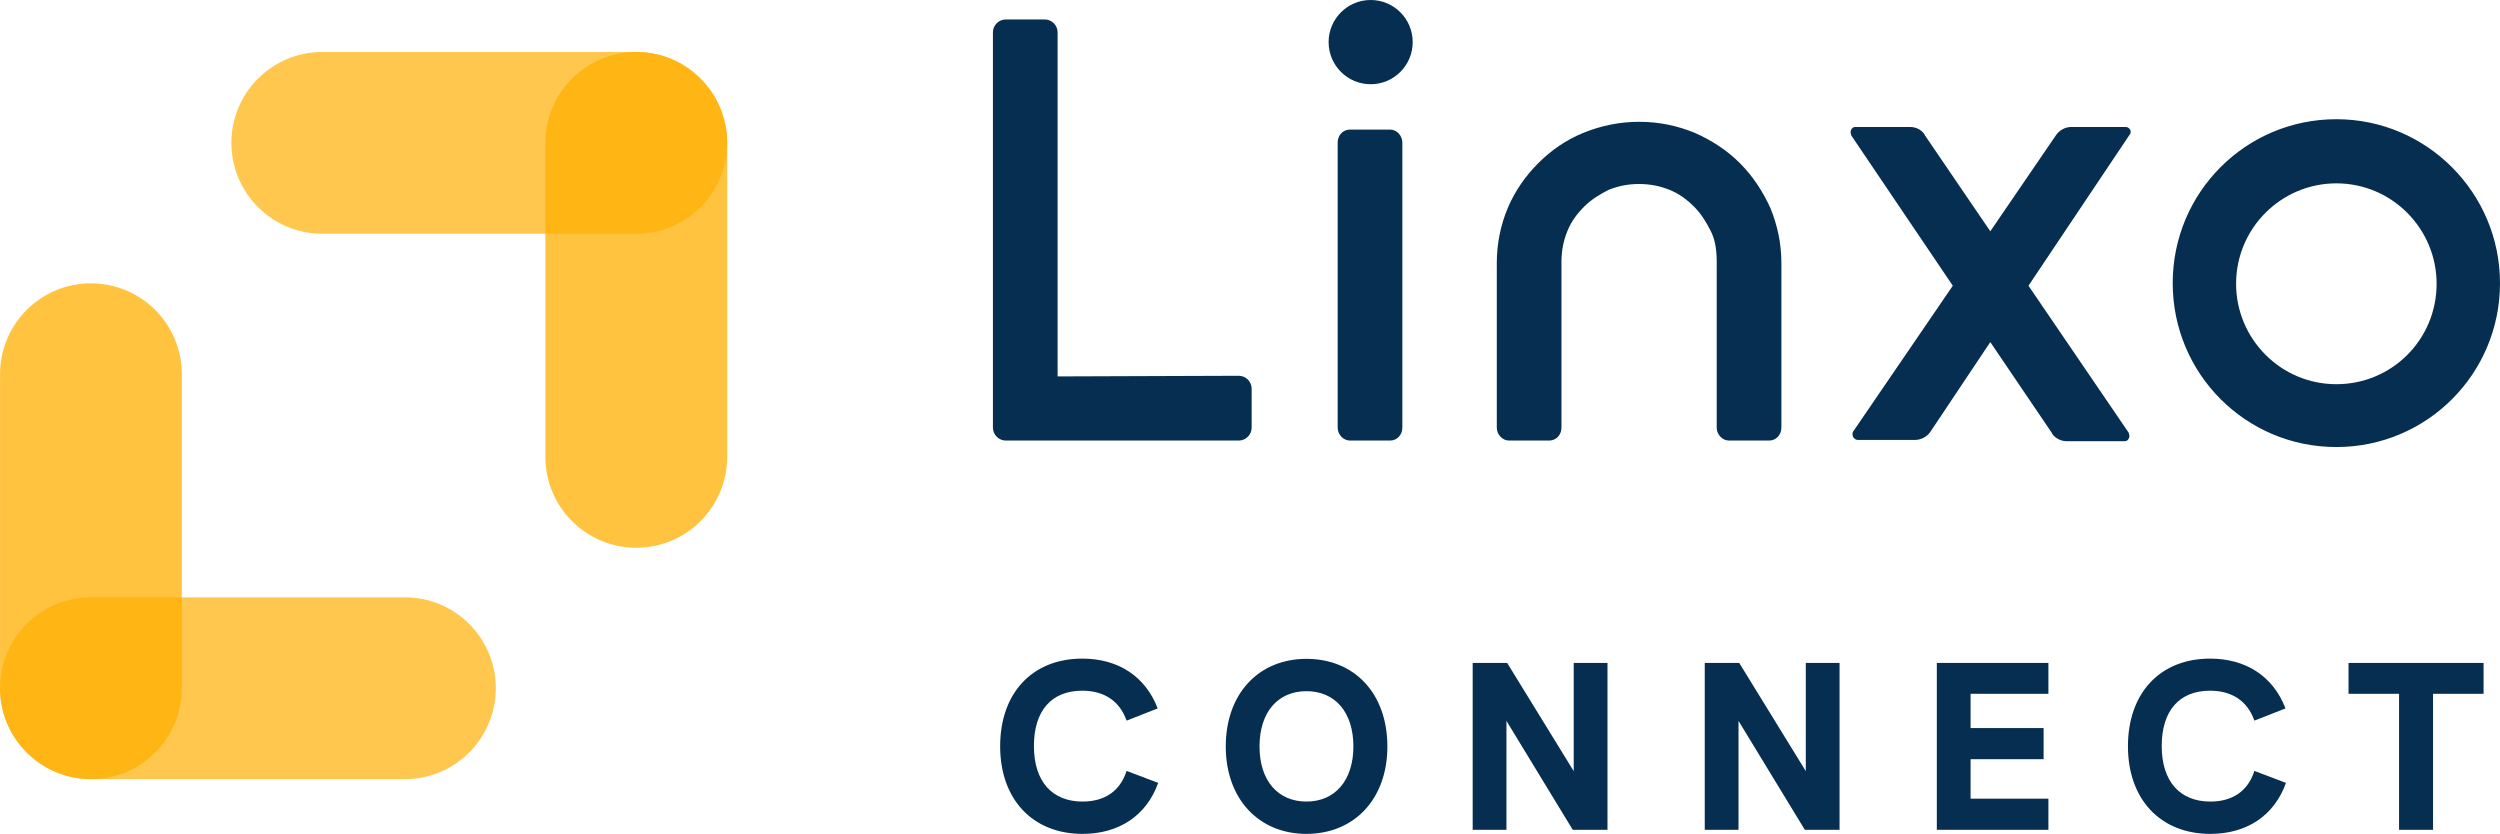 <?xml version="1.0" ?>
<svg xmlns="http://www.w3.org/2000/svg" viewBox="196.98 187 1609.6 536.92">
	<g id="Linxo_connect_logo_fondclair" stroke="none" stroke-width="1" fill="none" fill-rule="evenodd">
		<g id="Logo" transform="translate(197, 187)">
			<g id="Text" transform="translate(639.263, 0)" fill="#052E50">
				<path d="M57.687,536.888 C81.119,536.888 98.848,525.172 106.402,504.052 L86.052,496.344 C81.89,509.447 71.87,516.076 57.687,516.076 C38.108,516.076 26.392,503.127 26.392,480.311 C26.392,457.495 37.8,444.7 57.533,444.7 C71.407,444.7 81.582,451.174 86.052,463.97 L106.093,456.108 C98.231,435.604 80.811,424.042 57.533,424.042 C25.467,424.042 4.656,446.087 4.656,480.465 C4.656,514.689 25.621,536.888 57.687,536.888 Z M201.863,536.888 C232.695,536.888 253.969,514.38 253.969,480.619 C253.969,446.704 233.003,424.196 201.863,424.196 C171.031,424.196 149.911,446.704 149.911,480.619 C149.911,514.226 171.031,536.888 201.863,536.888 Z M201.863,516.076 C183.518,516.076 171.647,502.664 171.647,480.619 C171.647,458.42 183.518,445.008 201.863,445.008 C220.362,445.008 232.078,458.574 232.078,480.619 C232.078,502.356 220.362,516.076 201.863,516.076 Z M330.623,534.267 L330.623,464.124 L373.325,534.267 L395.679,534.267 L395.679,426.817 L373.942,426.817 L373.942,496.498 L331.085,426.817 L308.886,426.817 L308.886,534.267 L330.623,534.267 Z M480.04,534.267 L480.04,464.124 L522.743,534.267 L545.096,534.267 L545.096,426.817 L523.359,426.817 L523.359,496.498 L480.503,426.817 L458.303,426.817 L458.303,534.267 L480.04,534.267 Z M679.56,534.267 L679.56,514.226 L629.458,514.226 L629.458,488.79 L676.477,488.79 L676.477,468.749 L629.458,468.749 L629.458,446.704 L679.56,446.704 L679.56,426.817 L607.721,426.817 L607.721,534.267 L679.56,534.267 Z M783.808,536.888 C807.241,536.888 824.969,525.172 832.523,504.052 L812.174,496.344 C808.011,509.447 797.991,516.076 783.808,516.076 C764.23,516.076 752.513,503.127 752.513,480.311 C752.513,457.495 763.921,444.7 783.654,444.7 C797.528,444.7 807.703,451.174 812.174,463.97 L832.215,456.108 C824.352,435.604 806.932,424.042 783.654,424.042 C751.589,424.042 730.777,446.087 730.777,480.465 C730.777,514.689 751.743,536.888 783.808,536.888 Z M927.213,534.267 L927.213,446.704 L959.741,446.704 L959.741,426.817 L872.795,426.817 L872.795,446.704 L905.322,446.704 L905.322,534.267 L927.213,534.267 Z" id="Connect" fill-rule="nonzero"/>
				<path d="M864.953,76.753 C923.255,76.753 970.313,124.306 970.313,182.288 C970.313,240.687 923.255,287.823 864.953,287.823 C806.651,287.823 759.593,240.687 759.593,182.288 C759.593,123.889 806.651,76.753 864.953,76.753 Z M590.517,81.758 C594.265,81.758 597.596,83.427 599.679,86.347 L599.679,86.347 L600.095,87.181 L642.156,148.917 L684.633,86.764 C686.715,83.844 690.463,81.758 694.211,81.758 L694.211,81.758 L729.193,81.758 C731.275,81.758 732.524,83.427 732.524,84.678 C732.524,85.096 732.524,85.93 732.108,86.347 L732.108,86.347 L666.726,183.957 L731.275,278.646 C731.275,279.063 731.691,279.898 731.691,280.315 L731.691,280.315 L731.691,280.732 C731.691,282.4 730.442,284.069 728.776,284.069 L728.776,284.069 L691.296,284.069 C687.965,284.069 684.217,282.4 682.134,279.481 L682.134,279.481 L681.718,278.646 L642.156,220.247 L603.427,278.229 C601.344,281.149 597.596,283.235 593.848,283.235 L593.848,283.235 L556.785,283.235 C555.119,283.235 553.453,281.566 553.453,279.898 C553.453,279.063 553.453,278.229 553.87,277.812 L553.87,277.812 L618.002,183.957 L552.62,87.181 C552.62,86.347 552.204,85.93 552.204,85.513 L552.204,85.513 L552.204,85.096 C552.204,83.427 553.453,81.758 555.119,81.758 L555.119,81.758 Z M33.315,12.514 C37.896,12.514 41.644,16.268 41.644,20.857 L41.644,20.857 L41.644,242.356 L158.249,241.938 C162.829,241.938 166.577,245.693 166.577,250.281 L166.577,250.281 L166.577,275.309 C166.577,279.898 162.829,283.652 158.249,283.652 L158.249,283.652 L8.329,283.652 C3.748,283.652 0,279.898 0,275.309 L0,275.309 L0,20.857 C0,16.268 3.748,12.514 8.329,12.514 L8.329,12.514 Z M255.696,83.427 C259.861,83.427 263.609,87.181 263.609,91.77 L263.609,91.77 L263.609,275.309 C263.609,279.898 260.277,283.652 255.696,283.652 L255.696,283.652 L229.877,283.652 C225.712,283.652 221.964,279.898 221.964,275.309 L221.964,275.309 L221.964,91.77 C221.964,87.181 225.296,83.427 229.877,83.427 L229.877,83.427 Z M416.027,78.421 C428.937,78.421 440.597,80.924 451.841,85.513 C463.085,90.518 472.663,96.775 480.992,105.118 C489.321,113.461 495.568,123.055 500.565,133.9 C505.146,145.163 507.645,156.843 507.645,169.357 L507.645,169.357 L507.645,275.309 C507.645,279.898 504.313,283.652 499.732,283.652 L499.732,283.652 L473.913,283.652 C469.748,283.652 466,279.898 466,275.309 L466,275.309 L466,168.523 C466,161.431 465.167,154.757 462.252,148.917 C459.337,143.077 456.006,137.655 451.425,133.066 C446.844,128.478 441.847,124.723 435.6,122.221 C429.353,119.718 423.107,118.466 416.027,118.466 C408.947,118.466 402.701,119.718 396.454,122.221 C390.624,125.141 385.21,128.478 380.629,133.066 C376.048,137.655 372.3,142.66 369.802,148.917 C367.303,155.174 366.054,161.431 366.054,168.523 L366.054,168.523 L366.054,275.309 C366.054,279.898 362.722,283.652 358.141,283.652 L358.141,283.652 L332.322,283.652 C328.157,283.652 324.409,279.898 324.409,275.309 L324.409,275.309 L324.409,169.357 C324.409,156.843 326.908,144.746 331.489,133.9 C336.07,123.055 342.733,113.461 351.062,105.118 C359.391,96.775 368.969,90.101 380.213,85.513 C391.457,80.924 403.534,78.421 416.027,78.421 Z M864.953,118.049 C829.555,118.049 800.404,146.832 800.404,182.705 C800.404,218.162 829.139,247.361 864.953,247.361 C900.767,247.361 929.502,218.579 929.502,182.705 C929.502,147.249 900.767,118.049 864.953,118.049 Z M243.203,0 C258.153,0 270.272,12.139 270.272,27.114 C270.272,42.088 258.153,54.228 243.203,54.228 C228.253,54.228 216.134,42.088 216.134,27.114 C216.134,12.139 228.253,0 243.203,0 Z" id="Linxo"/>
			</g>
			<g id="Logo-/-Icon-Color" transform="translate(0, 33.462)">
				<g id="Form-1" transform="translate(148.96, 0)">
					<path d="M58.52,0 L260.68,0 C293,0 319.2,26.2 319.2,58.52 C319.2,90.84 293,117.04 260.68,117.04 L58.52,117.04 C26.2,117.04 0,90.84 0,58.52 C0,26.2 26.2,0 58.52,0 Z" id="Rectangle" fill="#FFC74D"/>
					<path d="M260.68,0 C293,0 319.2,26.2 319.2,58.52 L319.2,260.68 C319.2,293 293,319.2 260.68,319.2 C228.36,319.2 202.16,293 202.16,260.68 L202.16,58.52 C202.16,26.2 228.36,0 260.68,0 Z" id="Rectangle" fill="#FFAE00" opacity="0.75"/>
				</g>
				<g id="Form-1" transform="translate(159.6, 308.56) rotate(-180) translate(-159.6, -308.56) translate(0, 148.96)">
					<path d="M58.52,0 L260.68,0 C293,0 319.2,26.2 319.2,58.52 C319.2,90.84 293,117.04 260.68,117.04 L58.52,117.04 C26.2,117.04 0,90.84 0,58.52 C0,26.2 26.2,0 58.52,0 Z" id="Rectangle" fill="#FFC74D"/>
					<path d="M260.68,0 C293,0 319.2,26.2 319.2,58.52 L319.2,260.68 C319.2,293 293,319.2 260.68,319.2 C228.36,319.2 202.16,293 202.16,260.68 L202.16,58.52 C202.16,26.2 228.36,0 260.68,0 Z" id="Rectangle" fill="#FFAE00" opacity="0.75"/>
				</g>
			</g>
		</g>
	</g>
</svg>